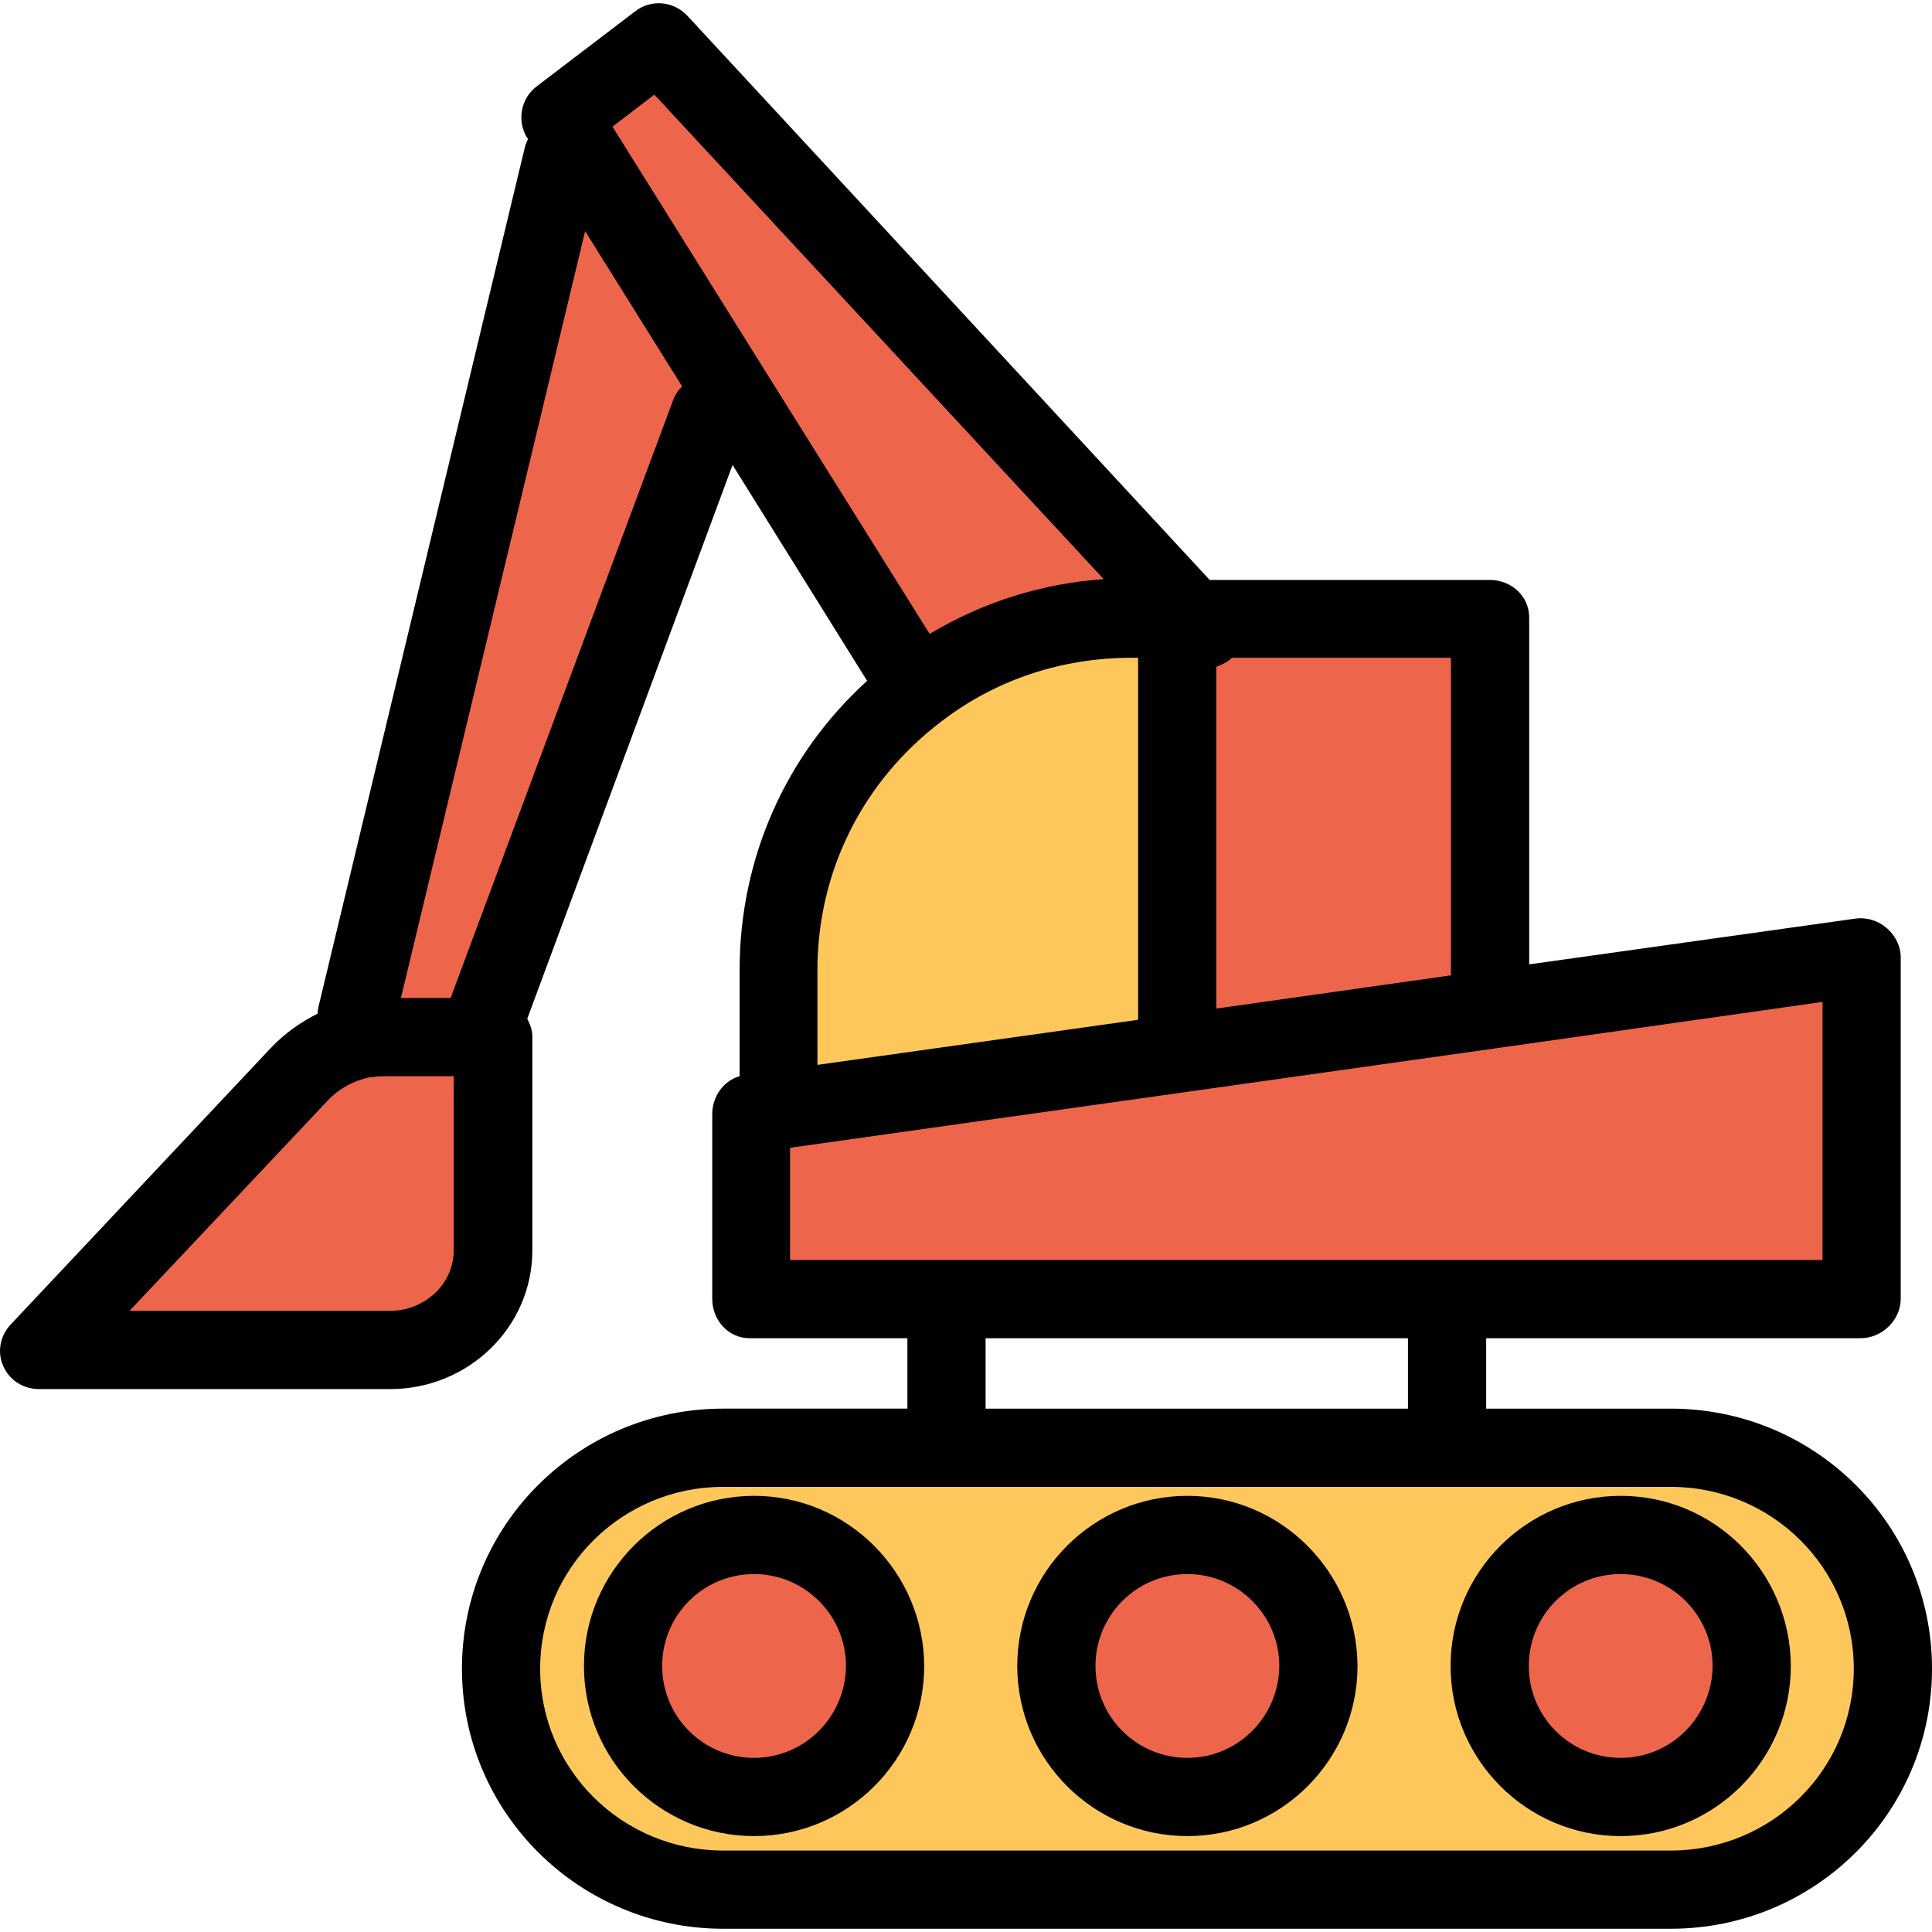 <?xml version="1.0" encoding="iso-8859-1"?>
<!-- Generator: Adobe Illustrator 19.0.0, SVG Export Plug-In . SVG Version: 6.00 Build 0)  -->
<svg version="1.1" id="Capa_1" xmlns="http://www.w3.org/2000/svg" xmlns:xlink="http://www.w3.org/1999/xlink" x="0px" y="0px"
	 viewBox="0 0 494.02 494.02" style="enable-background:new 0 0 494.02 494.02;" xml:space="preserve">
<path style="fill:#FDC75B;" d="M484.02,426.794L484.02,426.794c0,31.4-25.4,56.8-56.8,56.8h-242.3c-31.4,0-56.8-25.4-56.8-56.8v-0.1
	c0-31.3,25.4-56.8,56.8-56.8h56.8h128.7h56.8C458.62,370.094,484.02,395.494,484.02,426.794z M447.82,425.994
	c0-18.5-15-33.5-33.5-33.5s-33.5,15-33.5,33.5s15,33.5,33.5,33.5C432.92,459.494,447.82,444.494,447.82,425.994z M337.02,425.994
	c0-18.5-15-33.5-33.5-33.5s-33.5,15-33.5,33.5s15,33.5,33.5,33.5S337.02,444.494,337.02,425.994z M226.22,425.994
	c0-18.5-14.9-33.5-33.5-33.5s-33.5,15-33.5,33.5s15,33.5,33.5,33.5S226.22,444.494,226.22,425.994z"/>
<g>
	<polygon style="fill:#ED664C;" points="475.72,244.694 475.72,332.094 370.42,332.094 241.72,332.094 191.62,332.094 
		191.62,284.794 200.32,283.594 301.92,269.294 381.92,257.994 	"/>
	<path style="fill:#ED664C;" d="M414.42,392.494c18.5,0,33.5,15,33.5,33.5s-15,33.5-33.5,33.5s-33.5-15-33.5-33.5
		S395.92,392.494,414.42,392.494z"/>
	<polygon style="fill:#ED664C;" points="304.92,157.794 380.92,157.794 380.92,250.594 381.92,257.994 301.92,269.294 
		300.72,260.594 300.72,157.794 	"/>
	<path style="fill:#ED664C;" d="M303.62,392.494c18.5,0,33.5,15,33.5,33.5s-15,33.5-33.5,33.5s-33.5-15-33.5-33.5
		S285.12,392.494,303.62,392.494z"/>
	<path style="fill:#ED664C;" d="M168.52,10.694l136.4,147.1h-4.2h-11.3c-20.5,0-39.5,6.8-54.6,18.4l-46.6-74.5l-40.2-64.2l-4.7-7.5
		L168.52,10.694z"/>
</g>
<path style="fill:#FDC75B;" d="M300.72,260.594l1.2,8.7l-101.7,14.3l-1.1-8v-27.6c0-29.3,14-55.4,35.6-71.8
	c15.2-11.6,34.1-18.4,54.6-18.4h11.3v102.8H300.72z"/>
<g>
	<path style="fill:#ED664C;" d="M192.82,392.494c18.5,0,33.5,15,33.5,33.5s-14.9,33.5-33.5,33.5s-33.5-15-33.5-33.5
		C159.22,407.494,174.22,392.494,192.82,392.494z"/>
	<path style="fill:#ED664C;" d="M148.02,37.494l40.1,64.2l-6.8,4.2l-58.7,158v1h-23.5c-2.1,0-4.3,0.2-6.3,0.7l-1.7-5.8l52.8-219.8
		L148.02,37.494z"/>
	<path style="fill:#ED664C;" d="M125.62,264.994v54.7c0,14.3-11.6,25.9-25.9,25.9h-89.7l66.5-70.7c4.4-4.7,10.1-7.8,16.3-9.1
		c2-0.5,4.2-0.7,6.3-0.7h23.5h3V264.994z"/>
</g>
<path d="M427.22,360.194h-47.2v-18h95.7c5.5,0,10.3-4.6,10.3-10.1v-87.3c0-2.9-1.4-5.6-3.6-7.5s-5.1-2.8-8-2.4l-83.4,11.7v-88.7
	c0-5.5-4.6-9.6-10.1-9.6h-71.6l-133.5-144.2c-3.5-3.8-9.3-4.4-13.4-1.2l-25.2,19.2c-4.1,3.1-5.1,8.9-2.4,13.2l0.2,0.2
	c-0.3,0.7-0.6,1.4-0.8,2.1l-52.8,219.9c-0.1,0.6-0.2,1.1-0.2,1.7c-4.4,2.2-8.5,5.1-12,8.8l-66.5,70.7c-2.7,2.9-3.5,7-1.9,10.6
	c1.6,3.7,5.2,5.9,9.2,5.9h89.8c19.8,0,36.3-15.7,36.3-35.5v-54.7c0-1.6-0.6-3.1-1.3-4.5l52.5-141.6l34.4,55.2
	c-20.8,18.9-32.6,45.4-32.6,73.9v27.2c-4,1.1-7,5.1-7,9.7v47.2c0,5.5,4.1,10.1,9.6,10.1h40.3v18h-47.1c-36.9,0-66.8,29.7-66.8,66.5
	s30,66.5,66.8,66.5h242.3c36.9,0,66.8-29.7,66.8-66.5S464.12,360.194,427.22,360.194z M311.02,170.494c1-0.4,2.6-1,3.8-2.1
	c0.1-0.1,0.1-0.2,0.2-0.2h56v81.2l-60,8.5V170.494z M116.02,319.694c0,8.7-7.5,15.5-16.3,15.5h-66.6l50.6-53.7
	c3-3.2,6.8-5.2,11.1-6.1c0.1,0,0.1,0.1,0.2,0.1c1.2-0.3,2.6-0.3,4.1-0.3h16.9V319.694z M172.02,102.594l-56.8,152.6h-12.7
	l47.1-196.1l24.8,39.7C173.42,99.794,172.52,101.094,172.02,102.594z M196.62,96.394l-40-64l10.7-8.2l114.9,123.9
	c-15.9,1.1-31,5.9-44.5,14L196.62,96.394z M209.02,248.094c0-25.3,11.6-48.4,31.8-63.7c14-10.7,30.8-16.2,48.6-16.2h1.6v92.4
	c0,0.1-0.2,0.1-0.2,0.2l-81.8,11.5V248.094z M202.02,322.194v-28.7l101.5-14.3l80.1-11.3l82.4-11.7v66H202.02z M360.02,342.194v18
	h-108v-18H360.02z M427.22,473.194h-242.3c-25.8,0-46.8-20.7-46.8-46.5s21-46.5,46.8-46.5h242.3c25.8,0,46.8,20.7,46.8,46.5
	S453.02,473.194,427.22,473.194z"/>
<path d="M303.62,382.494c-24,0-43.5,19.5-43.5,43.5s19.5,43.5,43.5,43.5s43.5-19.5,43.5-43.5
	C347.02,401.994,327.52,382.494,303.62,382.494z M303.62,449.494c-13,0-23.5-10.5-23.5-23.5s10.5-23.5,23.5-23.5
	c12.9,0,23.5,10.5,23.5,23.5C327.02,438.994,316.52,449.494,303.62,449.494z"/>
<path d="M414.42,382.494c-24,0-43.5,19.5-43.5,43.5s19.5,43.5,43.5,43.5s43.5-19.5,43.5-43.5
	C457.82,401.994,438.42,382.494,414.42,382.494z M414.42,449.494c-13,0-23.5-10.5-23.5-23.5s10.5-23.5,23.5-23.5
	c12.9,0,23.5,10.5,23.5,23.5C437.82,438.994,427.32,449.494,414.42,449.494z"/>
<path d="M192.82,382.494c-24,0-43.5,19.5-43.5,43.5s19.5,43.5,43.5,43.5s43.5-19.5,43.5-43.5
	C236.22,401.994,216.72,382.494,192.82,382.494z M192.82,449.494c-13,0-23.5-10.5-23.5-23.5s10.5-23.5,23.5-23.5
	c12.9,0,23.5,10.5,23.5,23.5C216.22,438.994,205.72,449.494,192.82,449.494z"/>
<g>
</g>
<g>
</g>
<g>
</g>
<g>
</g>
<g>
</g>
<g>
</g>
<g>
</g>
<g>
</g>
<g>
</g>
<g>
</g>
<g>
</g>
<g>
</g>
<g>
</g>
<g>
</g>
<g>
</g>
</svg>
